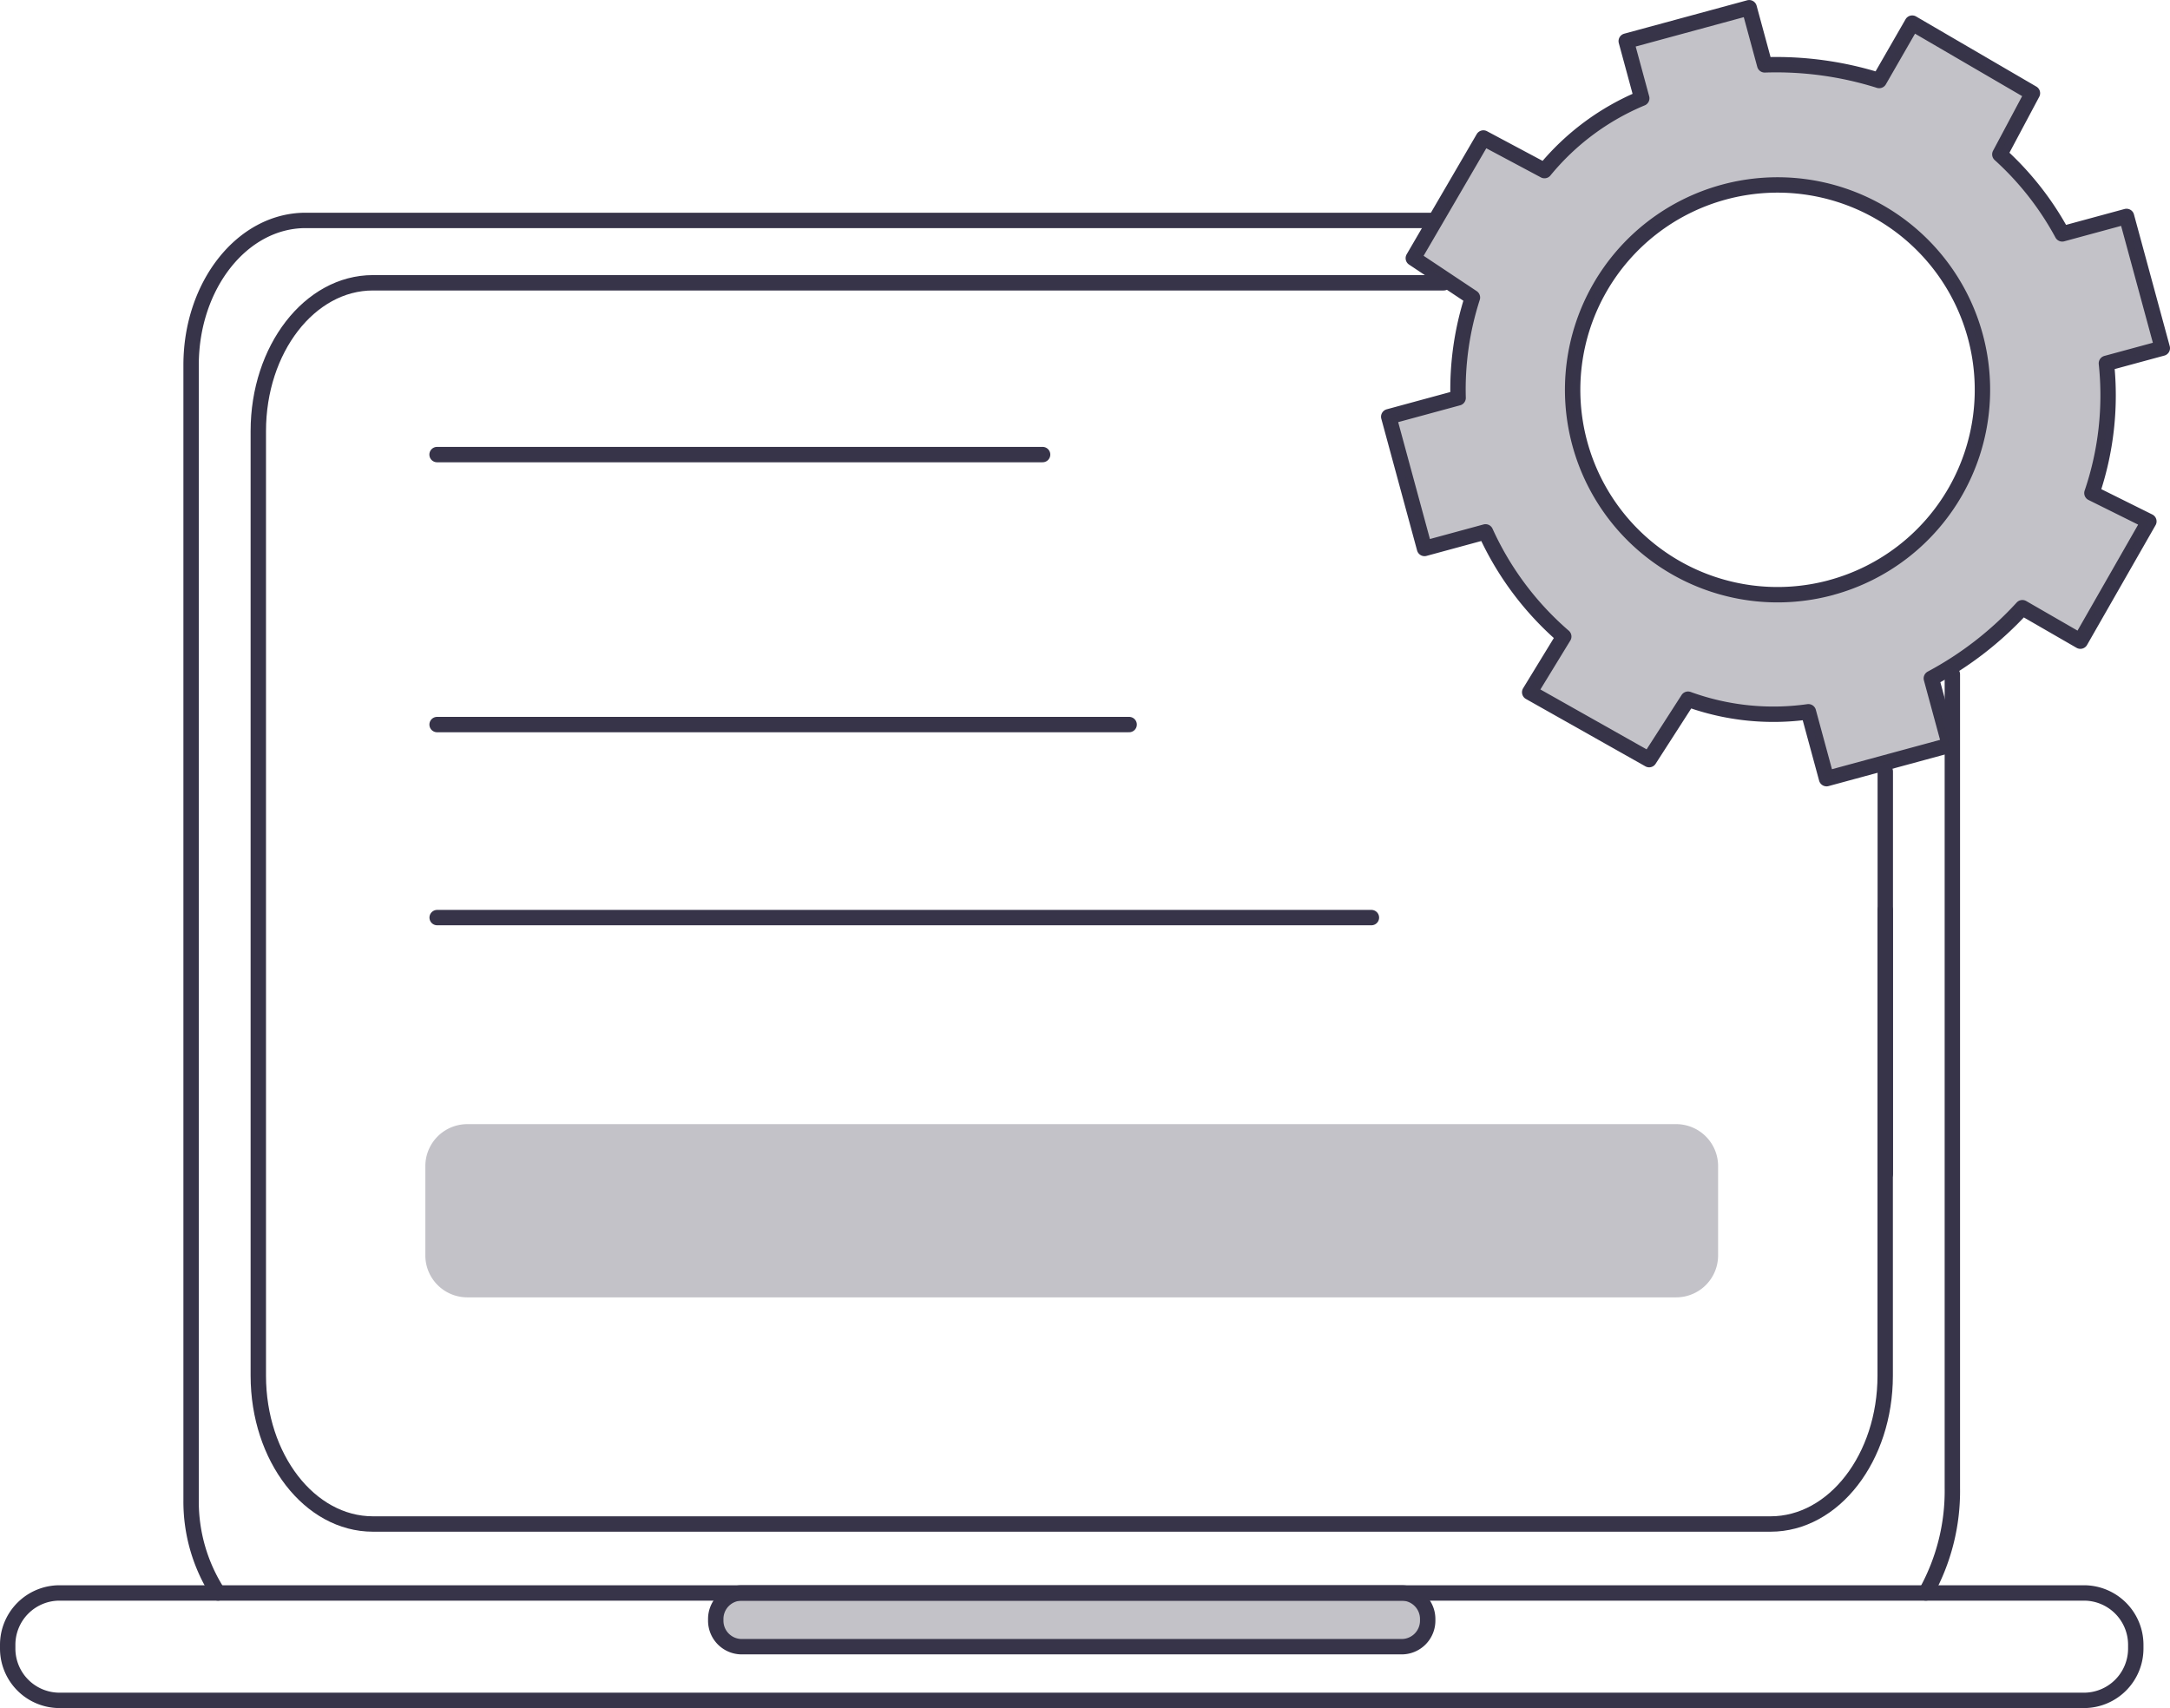 <svg xmlns="http://www.w3.org/2000/svg" width="141" height="111" viewBox="0 0 141 111"><g transform="translate(-16.06 -33.288)"><path d="M122.277,46.041" transform="translate(13.199 1.521)" fill="none" stroke="#373449" stroke-linecap="round" stroke-linejoin="round" stroke-miterlimit="10" stroke-width="1"/><path d="M28.912,135.238a10.944,10.944,0,0,1-1.751-6.019V55.443c0-5.193,3.332-9.4,7.442-9.4h73.361" transform="translate(1.316 1.569)" fill="none" stroke="#373449" stroke-linecap="round" stroke-linejoin="round" stroke-miterlimit="10" stroke-width="1"/><path d="M33.782,111.225" transform="translate(2.138 28.261)" fill="none" stroke="#373449" stroke-linecap="round" stroke-linejoin="round" stroke-miterlimit="10" stroke-width="1"/><path d="M129.087,71.856v52.857a13.583,13.583,0,0,1-1.724,6.84" transform="translate(13.831 5.253)" fill="none" stroke="#373449" stroke-linecap="round" stroke-linejoin="round" stroke-miterlimit="10" stroke-width="1"/><path d="M128.9,52.661" transform="translate(14.021 2.354)" fill="none" stroke="#373449" stroke-linecap="round" stroke-linejoin="round" stroke-miterlimit="10" stroke-width="1"/><path d="M118.394,49.448" transform="translate(12.717 1.944)" fill="none" stroke="#373449" stroke-linecap="round" stroke-linejoin="round" stroke-miterlimit="10" stroke-width="1"/><path d="M136.755,90.2v30.272c0,5.322-3.334,9.637-7.447,9.637H38.492c-4.113,0-7.447-4.315-7.447-9.637V59.085c0-5.322,3.334-9.637,7.447-9.637h69.574" transform="translate(1.799 2.217)" fill="none" stroke="#373449" stroke-linecap="round" stroke-linejoin="round" stroke-miterlimit="10" stroke-width="1"/><path d="M125.014,56.068" transform="translate(13.539 2.831)" fill="none" stroke="#373449" stroke-linecap="round" stroke-linejoin="round" stroke-miterlimit="10" stroke-width="1"/><path d="M151.466,108.842H19.931a3.37,3.37,0,0,0-3.371,3.369v.243a3.37,3.37,0,0,0,3.371,3.369H151.465a3.37,3.37,0,0,0,3.371-3.369v-.243A3.369,3.369,0,0,0,151.466,108.842Z" transform="translate(0 27.965)" fill="none" stroke="#373449" stroke-linecap="round" stroke-linejoin="round" stroke-miterlimit="10" stroke-width="1"/><path d="M102.03,112.334H59.139a1.69,1.69,0,0,1-1.685-1.685v-.121a1.69,1.69,0,0,1,1.685-1.685h42.89a1.69,1.69,0,0,1,1.685,1.685v.121A1.691,1.691,0,0,1,102.03,112.334Z" transform="translate(5.113 27.965)" fill="#373449" opacity="0.3"/><path d="M102.03,112.334H59.139a1.69,1.69,0,0,1-1.685-1.685v-.121a1.69,1.69,0,0,1,1.685-1.685h42.89a1.69,1.69,0,0,1,1.685,1.685v.121A1.691,1.691,0,0,1,102.03,112.334Z" transform="translate(5.113 27.965)" fill="none" stroke="#373449" stroke-linecap="round" stroke-linejoin="round" stroke-miterlimit="10" stroke-width="1"/><line x2="39.346" transform="translate(44.459 62.829)" stroke-width="1" stroke="#373449" stroke-linecap="round" stroke-linejoin="round" stroke-miterlimit="10" fill="none"/><line x2="44.967" transform="translate(44.461 80.374)" stroke-width="1" stroke="#373449" stroke-linecap="round" stroke-linejoin="round" stroke-miterlimit="10" fill="none"/><line x2="60.705" transform="translate(44.465 92.918)" stroke-width="1" stroke="#373449" stroke-linecap="round" stroke-linejoin="round" stroke-miterlimit="10" fill="none"/><path d="M121.951,98.1H43.386a2.725,2.725,0,0,1-2.717-2.717V89.561a2.726,2.726,0,0,1,2.717-2.717h78.565a2.725,2.725,0,0,1,2.717,2.717v5.825A2.725,2.725,0,0,1,121.951,98.1Z" transform="translate(3.029 19.497)" fill="#373449" opacity="0.3"/><g transform="translate(106.296 33.788)"><path d="M142.952,56.9l3.632-.986-2.325-8.561-4.177,1.134a19.409,19.409,0,0,0-4.054-5.168l2.117-3.974-7.811-4.554-2.146,3.729a22.287,22.287,0,0,0-7.439-1.016l-1.008-3.714-7.989,2.17,1.008,3.714a16.219,16.219,0,0,0-6.32,4.7l-3.971-2.118-4.552,7.81,3.841,2.557a19.45,19.45,0,0,0-.93,6.521L96.32,60.369l2.325,8.561,3.964-1.077a19.775,19.775,0,0,0,5.083,6.8l-2.213,3.621,7.762,4.378,2.527-3.927a16.215,16.215,0,0,0,7.82.818l1.18,4.346,7.989-2.17-1.18-4.346a22.192,22.192,0,0,0,5.915-4.593l3.768,2.173,4.451-7.783-3.7-1.839A19.714,19.714,0,0,0,142.952,56.9Zm-17.88,14.57a13.314,13.314,0,1,1,9.36-16.339A13.314,13.314,0,0,1,125.072,71.468Z" transform="translate(-96.32 -33.788)" fill="none" stroke="#373449" stroke-linecap="round" stroke-linejoin="round" stroke-miterlimit="10" stroke-width="1"/><path d="M142.952,56.9l3.632-.986-2.325-8.561-4.177,1.134a19.409,19.409,0,0,0-4.054-5.168l2.117-3.974-7.811-4.554-2.146,3.729a22.287,22.287,0,0,0-7.439-1.016l-1.008-3.714-7.989,2.17,1.008,3.714a16.219,16.219,0,0,0-6.32,4.7l-3.971-2.118-4.552,7.81,3.841,2.557a19.45,19.45,0,0,0-.93,6.521L96.32,60.369l2.325,8.561,3.964-1.077a19.775,19.775,0,0,0,5.083,6.8l-2.213,3.621,7.762,4.378,2.527-3.927a16.215,16.215,0,0,0,7.82.818l1.18,4.346,7.989-2.17-1.18-4.346a22.192,22.192,0,0,0,5.915-4.593l3.768,2.173,4.451-7.783-3.7-1.839A19.714,19.714,0,0,0,142.952,56.9Zm-17.88,14.57a13.314,13.314,0,1,1,9.36-16.339A13.314,13.314,0,0,1,125.072,71.468Z" transform="translate(-96.32 -33.788)" fill="#373449" opacity="0.3"/></g><line y2="26.154" transform="translate(138.56 83.421)" stroke-width="1" stroke="#373449" stroke-linecap="round" stroke-linejoin="round" stroke-miterlimit="10" fill="none"/></g></svg>